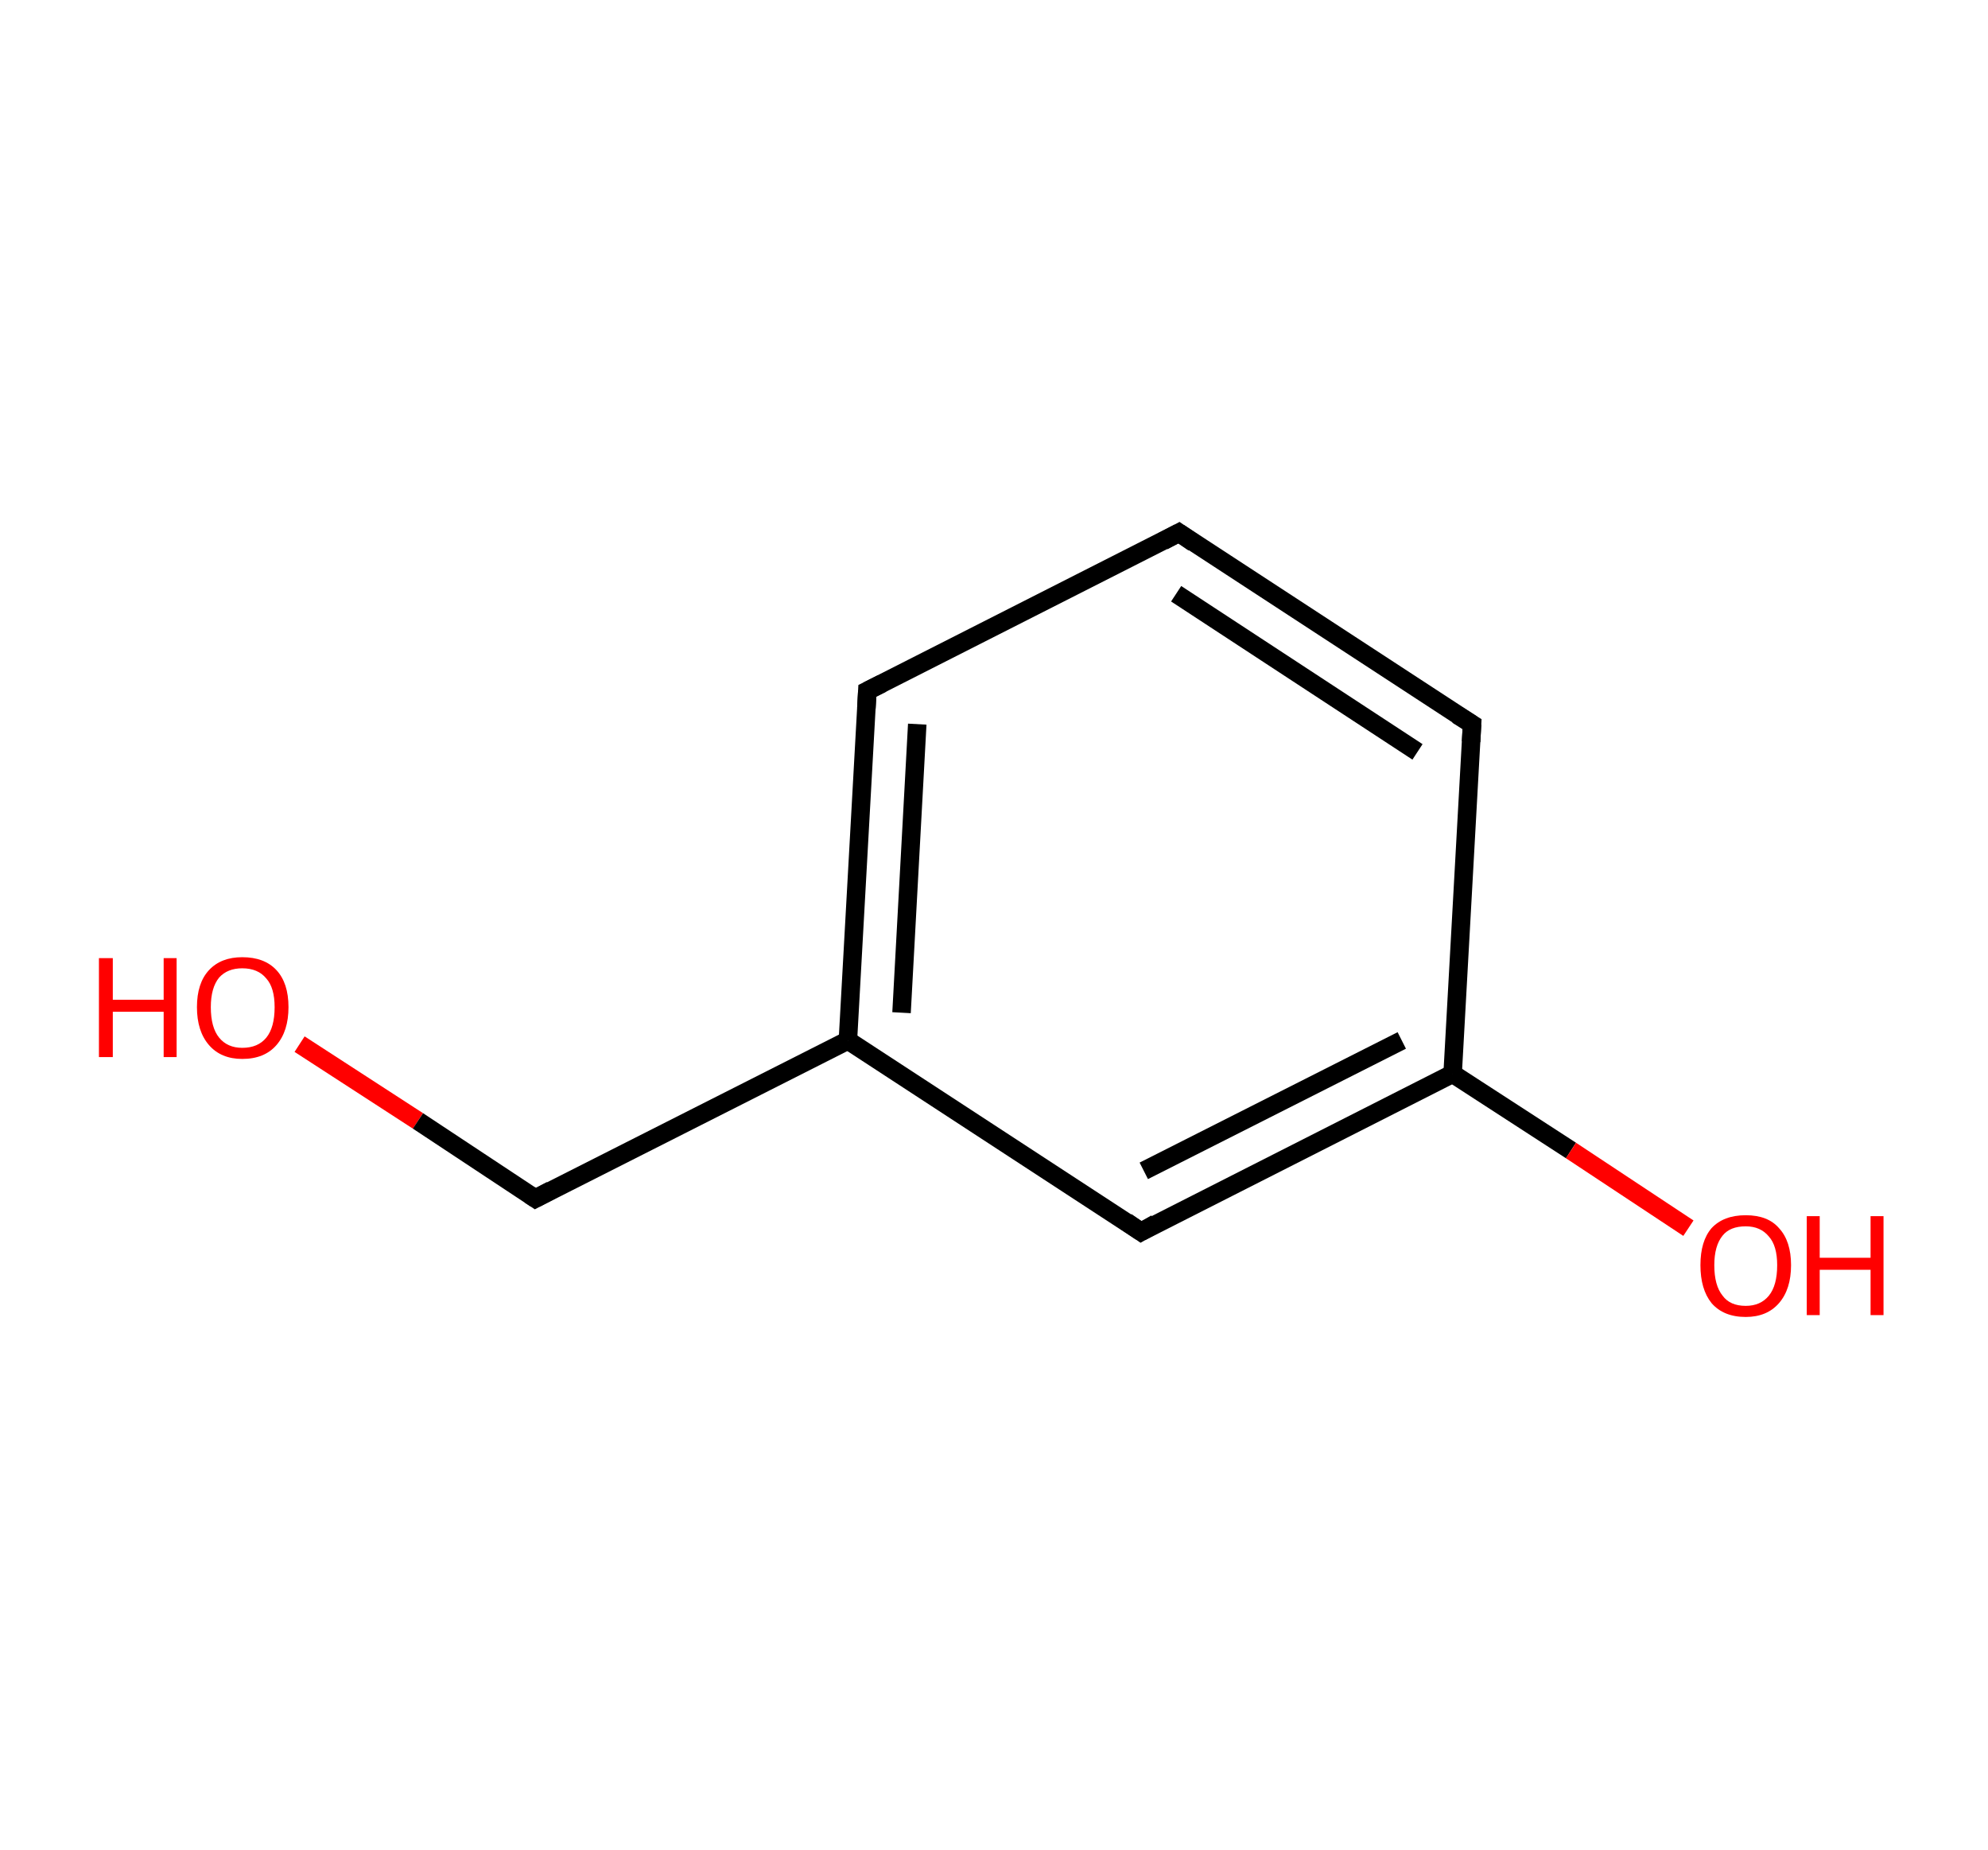 <?xml version='1.0' encoding='ASCII' standalone='yes'?>
<svg xmlns="http://www.w3.org/2000/svg" xmlns:rdkit="http://www.rdkit.org/xml" xmlns:xlink="http://www.w3.org/1999/xlink" version="1.1" baseProfile="full" xml:space="preserve" width="215px" height="200px" viewBox="0 0 215 200">
<!-- END OF HEADER -->
<rect style="opacity:1.0;fill:#FFFFFF;stroke:none" width="215.0" height="200.0" x="0.0" y="0.0"> </rect>
<path class="bond-0 atom-0 atom-1" d="M 32.4,112.9 L 45.2,121.2" style="fill:none;fill-rule:evenodd;stroke:#FF0000;stroke-width:2.0px;stroke-linecap:butt;stroke-linejoin:miter;stroke-opacity:1"/>
<path class="bond-0 atom-0 atom-1" d="M 45.2,121.2 L 57.9,129.6" style="fill:none;fill-rule:evenodd;stroke:#000000;stroke-width:2.0px;stroke-linecap:butt;stroke-linejoin:miter;stroke-opacity:1"/>
<path class="bond-1 atom-1 atom-2" d="M 57.9,129.6 L 91.7,112.5" style="fill:none;fill-rule:evenodd;stroke:#000000;stroke-width:2.0px;stroke-linecap:butt;stroke-linejoin:miter;stroke-opacity:1"/>
<path class="bond-2 atom-2 atom-3" d="M 91.7,112.5 L 93.8,74.7" style="fill:none;fill-rule:evenodd;stroke:#000000;stroke-width:2.0px;stroke-linecap:butt;stroke-linejoin:miter;stroke-opacity:1"/>
<path class="bond-2 atom-2 atom-3" d="M 97.5,109.5 L 99.2,78.3" style="fill:none;fill-rule:evenodd;stroke:#000000;stroke-width:2.0px;stroke-linecap:butt;stroke-linejoin:miter;stroke-opacity:1"/>
<path class="bond-3 atom-3 atom-4" d="M 93.8,74.7 L 127.5,57.6" style="fill:none;fill-rule:evenodd;stroke:#000000;stroke-width:2.0px;stroke-linecap:butt;stroke-linejoin:miter;stroke-opacity:1"/>
<path class="bond-4 atom-4 atom-5" d="M 127.5,57.6 L 159.2,78.3" style="fill:none;fill-rule:evenodd;stroke:#000000;stroke-width:2.0px;stroke-linecap:butt;stroke-linejoin:miter;stroke-opacity:1"/>
<path class="bond-4 atom-4 atom-5" d="M 127.2,64.2 L 153.3,81.3" style="fill:none;fill-rule:evenodd;stroke:#000000;stroke-width:2.0px;stroke-linecap:butt;stroke-linejoin:miter;stroke-opacity:1"/>
<path class="bond-5 atom-5 atom-6" d="M 159.2,78.3 L 157.1,116.1" style="fill:none;fill-rule:evenodd;stroke:#000000;stroke-width:2.0px;stroke-linecap:butt;stroke-linejoin:miter;stroke-opacity:1"/>
<path class="bond-6 atom-6 atom-7" d="M 157.1,116.1 L 169.9,124.4" style="fill:none;fill-rule:evenodd;stroke:#000000;stroke-width:2.0px;stroke-linecap:butt;stroke-linejoin:miter;stroke-opacity:1"/>
<path class="bond-6 atom-6 atom-7" d="M 169.9,124.4 L 182.6,132.8" style="fill:none;fill-rule:evenodd;stroke:#FF0000;stroke-width:2.0px;stroke-linecap:butt;stroke-linejoin:miter;stroke-opacity:1"/>
<path class="bond-7 atom-6 atom-8" d="M 157.1,116.1 L 123.4,133.2" style="fill:none;fill-rule:evenodd;stroke:#000000;stroke-width:2.0px;stroke-linecap:butt;stroke-linejoin:miter;stroke-opacity:1"/>
<path class="bond-7 atom-6 atom-8" d="M 151.6,112.5 L 123.7,126.6" style="fill:none;fill-rule:evenodd;stroke:#000000;stroke-width:2.0px;stroke-linecap:butt;stroke-linejoin:miter;stroke-opacity:1"/>
<path class="bond-8 atom-8 atom-2" d="M 123.4,133.2 L 91.7,112.5" style="fill:none;fill-rule:evenodd;stroke:#000000;stroke-width:2.0px;stroke-linecap:butt;stroke-linejoin:miter;stroke-opacity:1"/>
<path d="M 57.3,129.2 L 57.9,129.6 L 59.6,128.7" style="fill:none;stroke:#000000;stroke-width:2.0px;stroke-linecap:butt;stroke-linejoin:miter;stroke-opacity:1;"/>
<path d="M 93.7,76.6 L 93.8,74.7 L 95.4,73.9" style="fill:none;stroke:#000000;stroke-width:2.0px;stroke-linecap:butt;stroke-linejoin:miter;stroke-opacity:1;"/>
<path d="M 125.8,58.5 L 127.5,57.6 L 129.1,58.7" style="fill:none;stroke:#000000;stroke-width:2.0px;stroke-linecap:butt;stroke-linejoin:miter;stroke-opacity:1;"/>
<path d="M 157.6,77.3 L 159.2,78.3 L 159.1,80.2" style="fill:none;stroke:#000000;stroke-width:2.0px;stroke-linecap:butt;stroke-linejoin:miter;stroke-opacity:1;"/>
<path d="M 125.0,132.3 L 123.4,133.2 L 121.8,132.1" style="fill:none;stroke:#000000;stroke-width:2.0px;stroke-linecap:butt;stroke-linejoin:miter;stroke-opacity:1;"/>
<path class="atom-0" d="M 10.7 103.6 L 12.2 103.6 L 12.2 108.1 L 17.7 108.1 L 17.7 103.6 L 19.1 103.6 L 19.1 114.3 L 17.7 114.3 L 17.7 109.4 L 12.2 109.4 L 12.2 114.3 L 10.7 114.3 L 10.7 103.6 " fill="#FF0000"/>
<path class="atom-0" d="M 21.3 108.9 Q 21.3 106.3, 22.6 104.9 Q 23.9 103.5, 26.2 103.5 Q 28.6 103.5, 29.9 104.9 Q 31.2 106.3, 31.2 108.9 Q 31.2 111.5, 29.9 113.0 Q 28.6 114.5, 26.2 114.5 Q 23.9 114.5, 22.6 113.0 Q 21.3 111.5, 21.3 108.9 M 26.2 113.3 Q 27.9 113.3, 28.8 112.2 Q 29.7 111.1, 29.7 108.9 Q 29.7 106.8, 28.8 105.8 Q 27.9 104.7, 26.2 104.7 Q 24.6 104.7, 23.7 105.7 Q 22.8 106.8, 22.8 108.9 Q 22.8 111.1, 23.7 112.2 Q 24.6 113.3, 26.2 113.3 " fill="#FF0000"/>
<path class="atom-7" d="M 183.9 136.8 Q 183.9 134.2, 185.1 132.8 Q 186.4 131.4, 188.8 131.4 Q 191.2 131.4, 192.4 132.8 Q 193.7 134.2, 193.7 136.8 Q 193.7 139.4, 192.4 140.9 Q 191.1 142.4, 188.8 142.4 Q 186.4 142.4, 185.1 140.9 Q 183.9 139.4, 183.9 136.8 M 188.8 141.2 Q 190.4 141.2, 191.3 140.1 Q 192.2 139.0, 192.2 136.8 Q 192.2 134.7, 191.3 133.7 Q 190.4 132.6, 188.8 132.6 Q 187.1 132.6, 186.3 133.6 Q 185.4 134.7, 185.4 136.8 Q 185.4 139.0, 186.3 140.1 Q 187.1 141.2, 188.8 141.2 " fill="#FF0000"/>
<path class="atom-7" d="M 195.4 131.5 L 196.8 131.5 L 196.8 136.0 L 202.3 136.0 L 202.3 131.5 L 203.7 131.5 L 203.7 142.2 L 202.3 142.2 L 202.3 137.3 L 196.8 137.3 L 196.8 142.2 L 195.4 142.2 L 195.4 131.5 " fill="#FF0000"/>
</svg>

